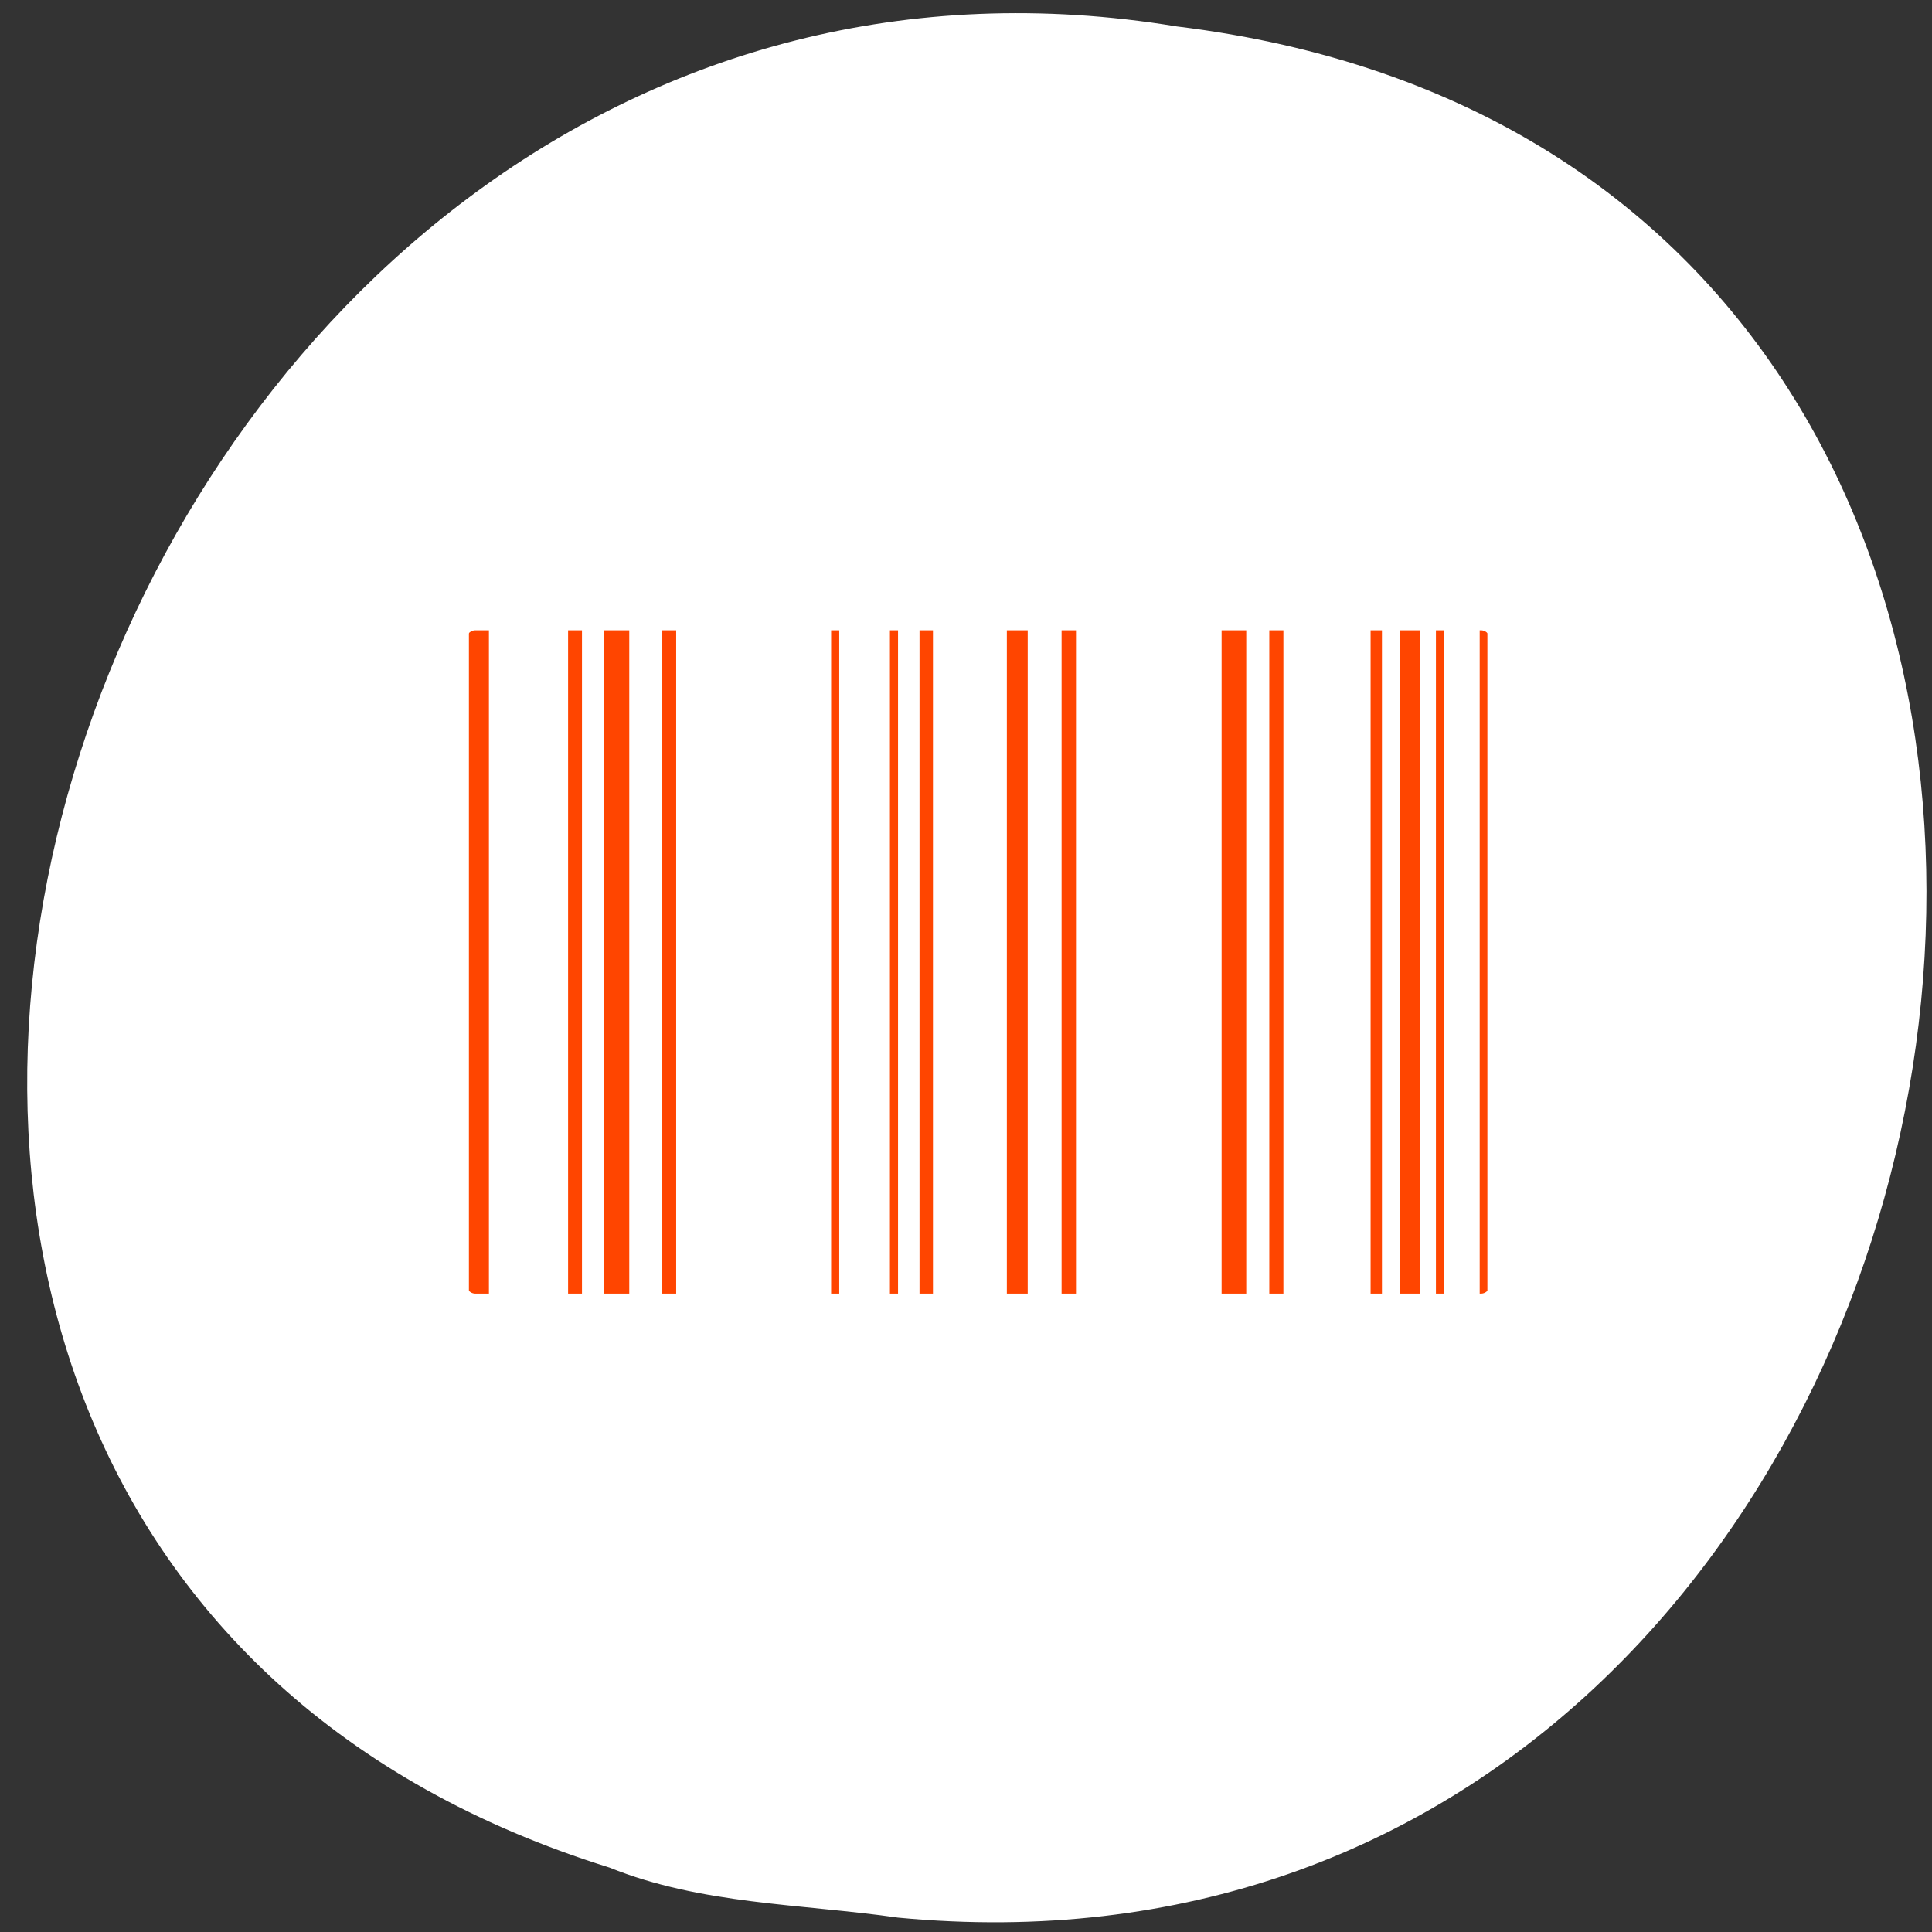 <svg xmlns="http://www.w3.org/2000/svg" xmlns:xlink="http://www.w3.org/1999/xlink" viewBox="0 0 256 256"><rect x="0" y="0" width="256" height="256" fill="#333333" stroke="none"/><defs><path d="m 153.54 78.21 c 0 12.274 -9.95 22.22 -22.22 22.22 -12.274 0 -22.22 -9.95 -22.22 -22.22 0 -12.274 9.95 -22.22 22.22 -22.22 12.274 0 22.22 9.95 22.22 22.22 z" id="0" style="fill:#ff4500;color:#000"/><path id="1" d="m 6.682 13.789 c -1.105 0 -1.995 0.896 -1.995 2.01 v 28.403 c 0 1.113 0.89 2.01 1.995 2.01 h 46.635 c 1.105 0 1.995 -0.896 1.995 -2.01 v -28.403 c 0 -1.113 -0.89 -2.01 -1.995 -2.01 h -46.635 z"/></defs><use xlink:href="#0" transform="translate(15.781 13.13)"/><use xlink:href="#0" transform="translate(18.424 91.18)"/><use xlink:href="#0" transform="translate(-66.794 48.49)"/><path d="m 118.92 254.09 c 152.65 14.591 193.74 -231.48 36.994 -250.59 -144.13 -23.684 -218.36 199.36 -75.14 243.97 c 12.11 4.888 25.349 4.794 38.15 6.617 z" style="fill:#ffffff;color:#000"/><g transform="matrix(2.857 0 0 3 43.903 37.462)"><use xlink:href="#1" style="fill:none;stroke:#fff;stroke-linejoin:round;stroke-width:8.125"/><g style="fill-rule:evenodd"><use xlink:href="#1" style="fill:#ffffff"/><g style="fill:#ff4500"><path d="m 6.381 14.07 h 0.928 v 31.855 h -0.928 z"/><g transform="translate(2)"><path d="m 10.652 14.07 h 1.166 v 31.855 h -1.166 z"/><path d="m 13.35 14.07 h 0.644 v 31.855 h -0.644 z"/><path d="m 8.981 14.07 h 0.644 v 31.855 h -0.644 z"/></g><path d="m 23.18 14.07 h 0.376 v 31.855 h -0.376 z"/><path d="m 25.907 14.07 h 0.376 v 31.855 h -0.376 z"/><path d="m 27.28 14.07 h 0.623 v 31.855 h -0.623 z"/><path d="m 33.869 14.07 h 0.668 v 31.855 h -0.668 z"/><path d="m 31.33 14.07 v 31.855 h 0.967 v -31.855 h -0.967 z"/><path d="m 43.502 14.07 h 0.654 v 31.855 h -0.654 z"/><path d="m 41.29 14.07 h 1.143 v 31.855 h -1.143 z"/><path d="m 53.965 14.07 h 0.357 v 31.855 h -0.357 z"/><path d="m 48.2 14.07 h 0.526 v 31.855 h -0.526 z"/><path d="m 51.23 14.07 h 0.357 v 31.855 h -0.357 z"/><path d="m 53.26 14.07 h 0.357 v 31.855 h -0.357 z"/><path d="m 49.562 14.07 h 0.94 v 31.855 h -0.94 v -31.855 z"/></g></g><use xlink:href="#1" style="fill:none;stroke:#ffffff;stroke-linejoin:round;stroke-width:3.125"/></g></svg>